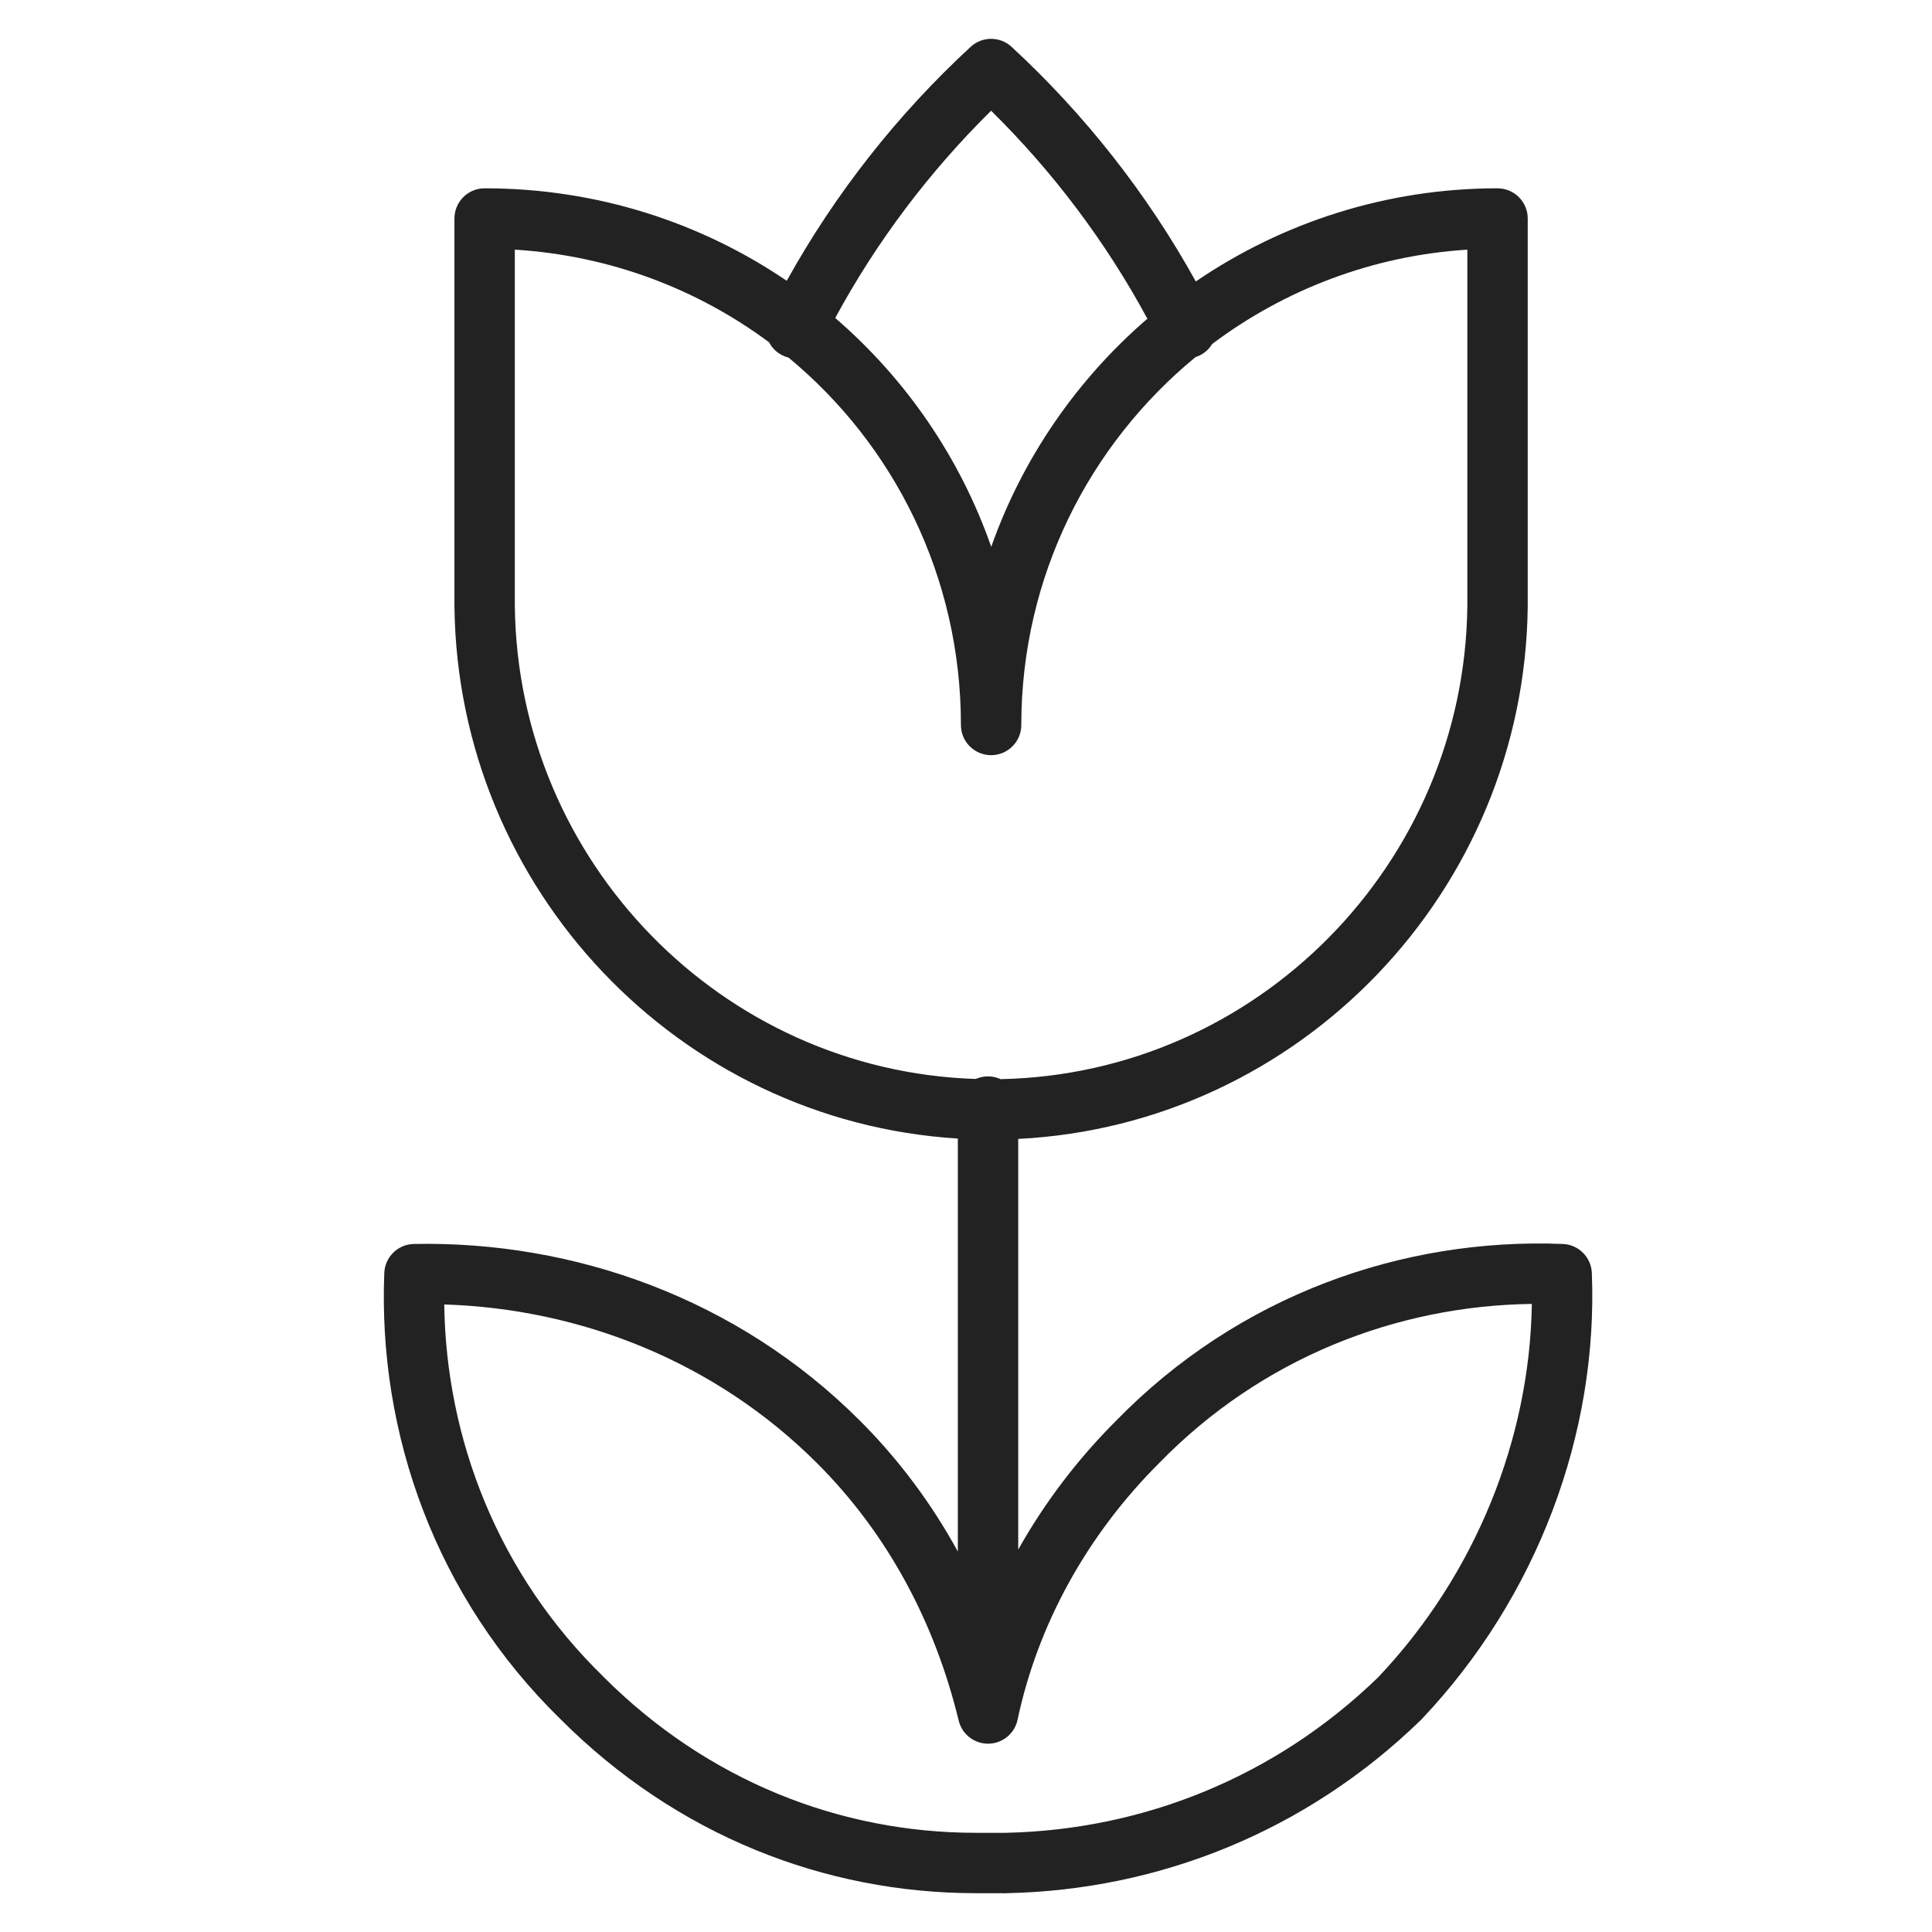 <svg width="32" height="32" viewBox="0 0 32 32" fill="none" xmlns="http://www.w3.org/2000/svg">
<path fill-rule="evenodd" clip-rule="evenodd" d="M16.077 0.776C16.268 0.599 16.563 0.599 16.755 0.776C17.961 1.889 19.003 3.209 19.806 4.662C21.235 3.688 22.958 3.119 24.804 3.119C25.08 3.119 25.304 3.343 25.304 3.619V10.042C25.252 14.761 21.533 18.629 16.865 18.864V25.666C17.298 24.895 17.842 24.175 18.486 23.532C20.511 21.455 23.227 20.498 25.886 20.604C26.146 20.615 26.355 20.823 26.366 21.084C26.472 23.748 25.46 26.456 23.55 28.472C23.545 28.477 23.541 28.482 23.536 28.487C21.623 30.347 19.177 31.304 16.679 31.357L16.668 31.358L16.163 31.357C13.658 31.357 11.207 30.397 9.293 28.484C7.215 26.459 6.259 23.742 6.365 21.084C6.376 20.82 6.59 20.609 6.855 20.604C9.506 20.551 12.218 21.505 14.242 23.53C14.898 24.185 15.437 24.917 15.865 25.699V18.858C11.245 18.573 7.579 14.727 7.527 10.042L7.527 10.037L7.527 3.619C7.527 3.343 7.751 3.119 8.027 3.119C9.886 3.119 11.608 3.684 13.031 4.651C13.834 3.202 14.873 1.886 16.077 0.776ZM12.739 5.67C12.786 5.76 12.86 5.837 12.958 5.885C12.992 5.902 13.027 5.915 13.062 5.924C14.808 7.368 15.916 9.553 15.916 12.008C15.916 12.284 16.139 12.508 16.416 12.508C16.692 12.508 16.916 12.284 16.916 12.008C16.916 9.549 18.044 7.36 19.801 5.915C19.825 5.907 19.85 5.897 19.874 5.885C19.961 5.842 20.03 5.776 20.078 5.697C21.273 4.8 22.73 4.234 24.304 4.135V10.034C24.256 14.308 20.822 17.789 16.573 17.874C16.51 17.845 16.439 17.828 16.365 17.828C16.293 17.828 16.224 17.844 16.162 17.871C11.958 17.737 8.575 14.276 8.527 10.034V4.135C10.103 4.232 11.55 4.787 12.739 5.67ZM19.004 5.279C18.318 4.007 17.437 2.84 16.416 1.834C15.398 2.837 14.519 4 13.834 5.267C14.999 6.271 15.899 7.573 16.418 9.057C16.94 7.579 17.842 6.281 19.004 5.279ZM25.372 21.597C23.133 21.626 20.895 22.492 19.2 24.232L19.195 24.237C17.997 25.434 17.187 26.915 16.854 28.485C16.806 28.713 16.606 28.877 16.372 28.881C16.139 28.884 15.934 28.726 15.879 28.499C15.494 26.91 14.727 25.428 13.535 24.237C11.841 22.543 9.602 21.676 7.358 21.606C7.389 23.843 8.255 26.077 9.993 27.77L9.997 27.775C11.722 29.499 13.919 30.357 16.163 30.357H16.663C18.911 30.308 21.109 29.449 22.831 27.777C24.441 26.074 25.338 23.83 25.372 21.597Z" fill="#222222"/>
</svg>

